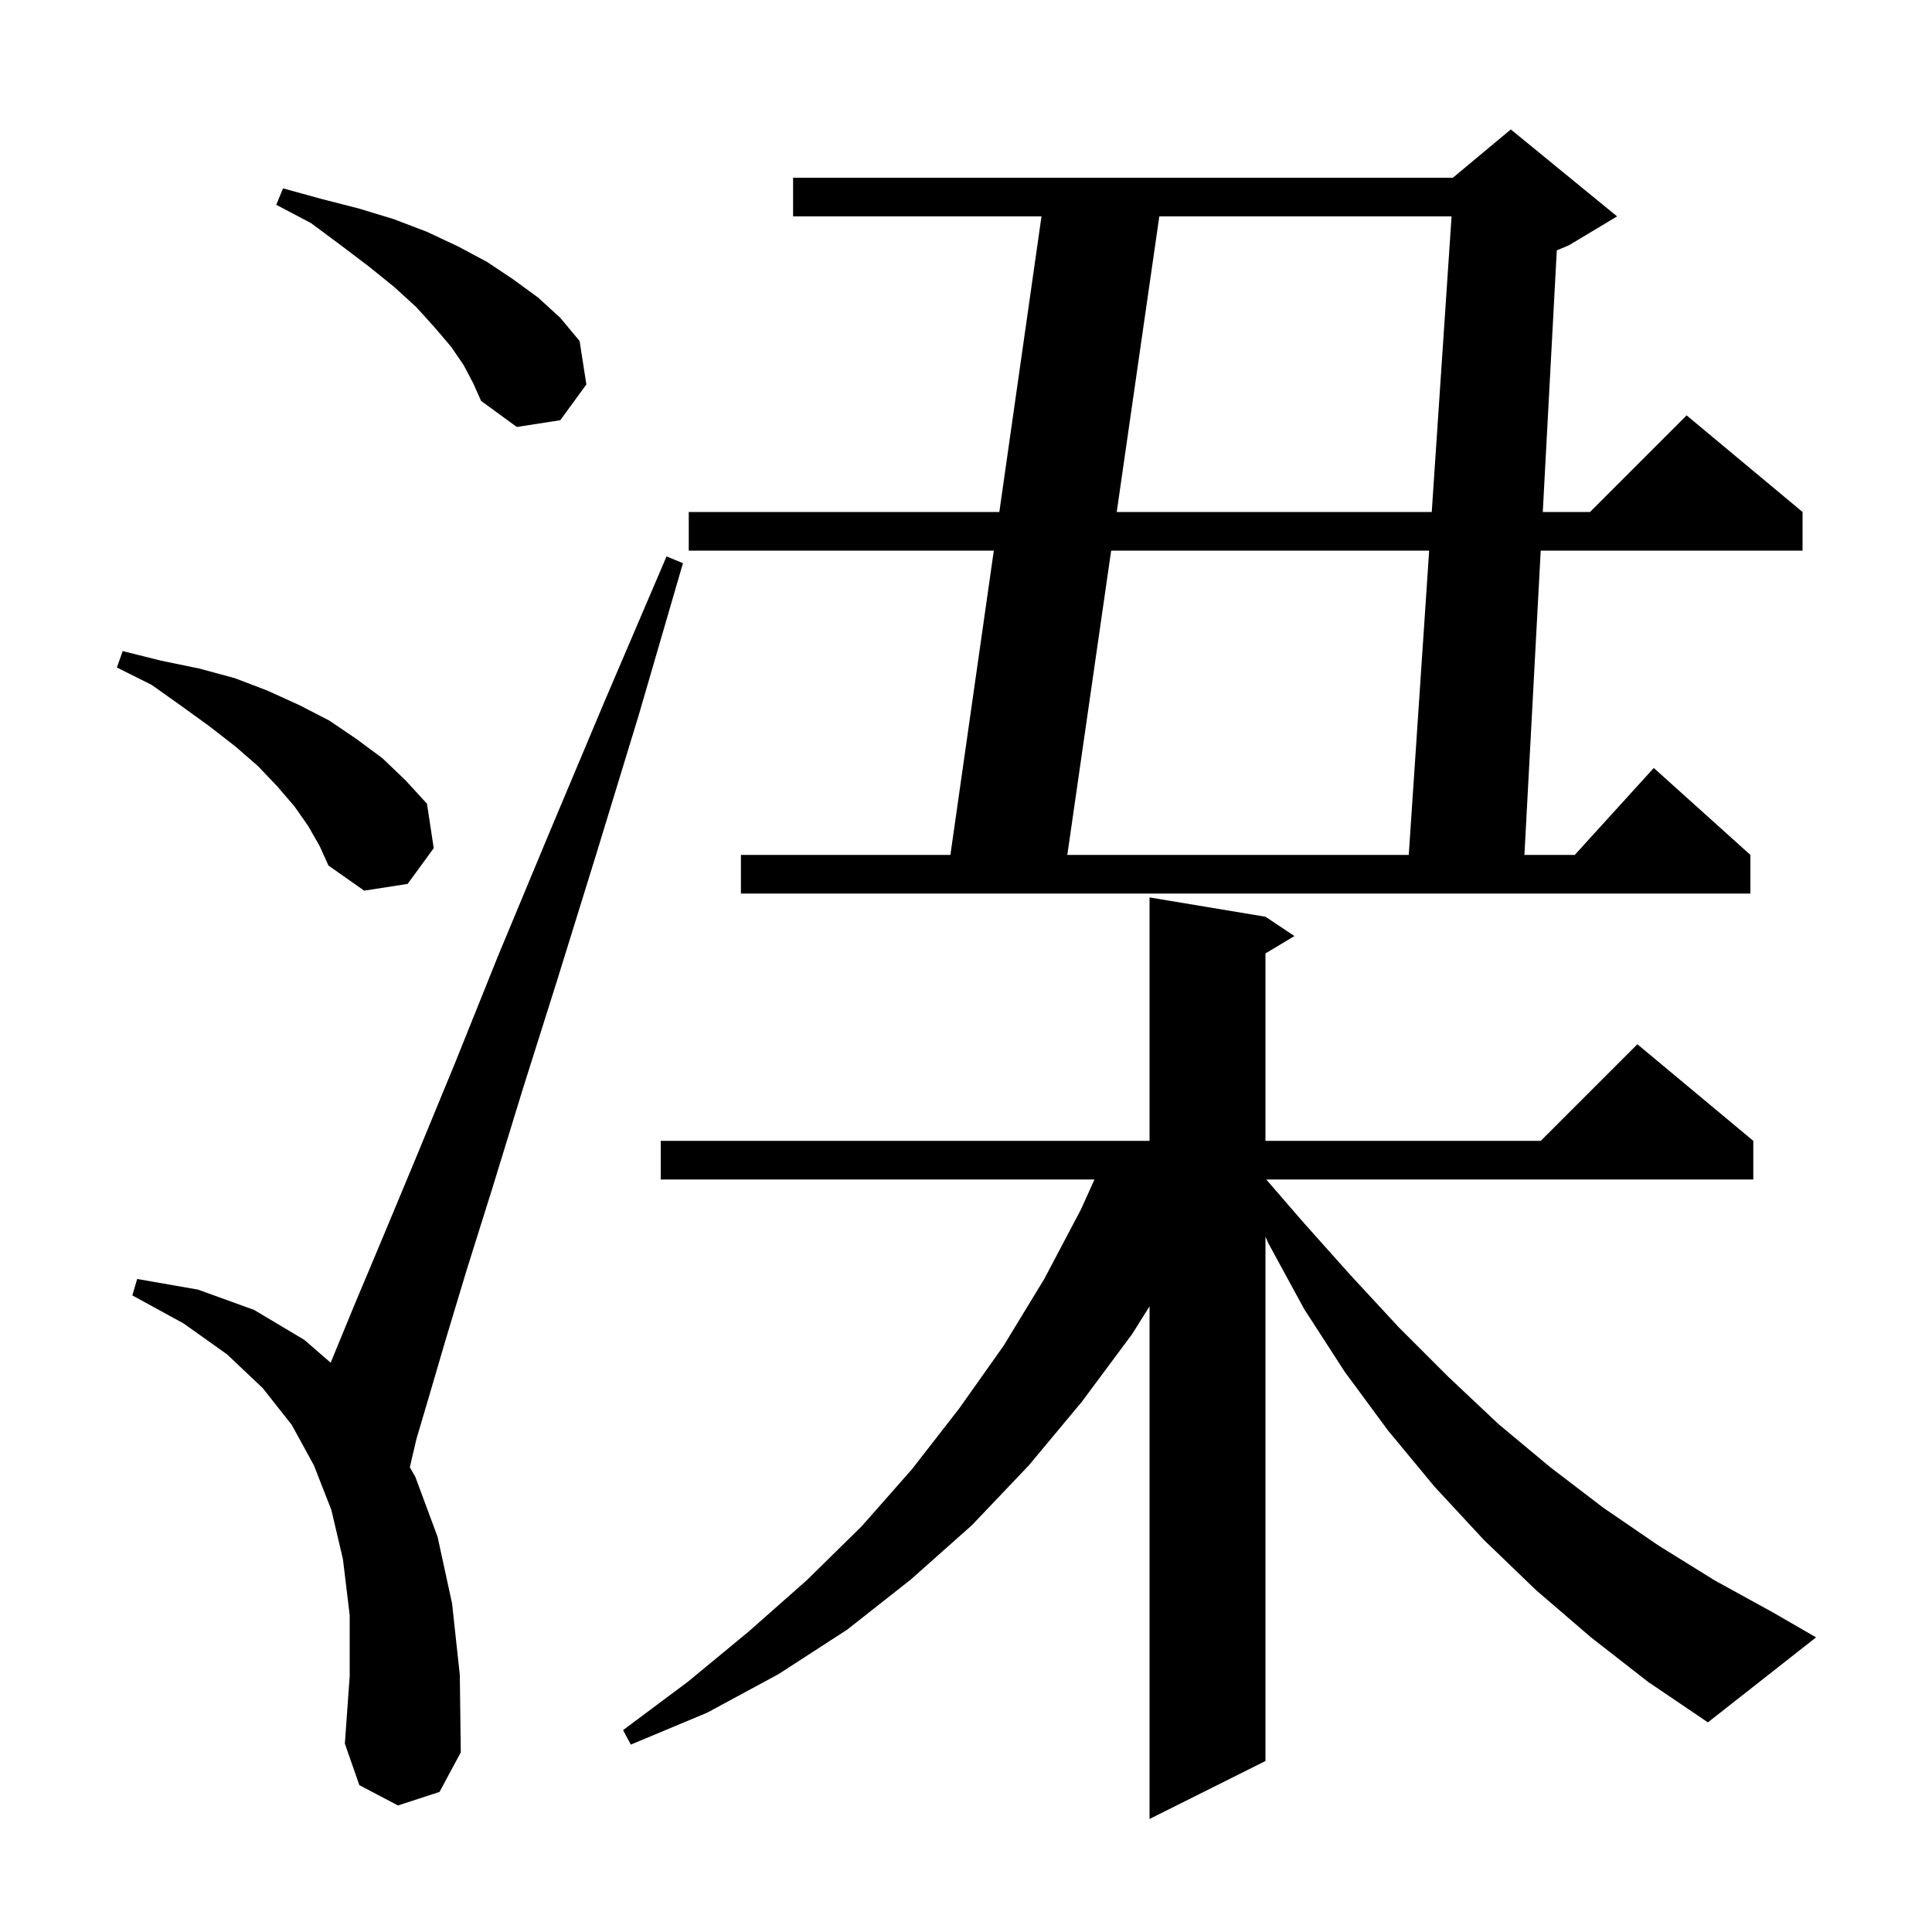 <svg xmlns="http://www.w3.org/2000/svg" xmlns:xlink="http://www.w3.org/1999/xlink" version="1.1" baseProfile="full" viewBox="0 0 200 200" width="200" height="200">
<g fill="black">
<path d="M 164.7 169.5 L 159.0 164.6 L 153.6 159.4 L 148.5 153.9 L 143.7 148.1 L 139.2 142.0 L 135.0 135.5 L 131.3 128.7 L 131.0 128.016 L 131.0 182.3 L 119.0 188.3 L 119.0 135.228 L 117.2 138.1 L 112.0 145.1 L 106.5 151.7 L 100.6 157.9 L 94.3 163.5 L 87.7 168.7 L 80.6 173.3 L 73.2 177.3 L 65.3 180.6 L 64.5 179.1 L 71.2 174.1 L 77.5 168.9 L 83.5 163.6 L 89.2 158.0 L 94.4 152.1 L 99.3 145.8 L 103.9 139.3 L 108.1 132.4 L 111.9 125.2 L 113.298 122.1 L 68.4 122.1 L 68.4 118.1 L 119.0 118.1 L 119.0 92.9 L 131.0 94.9 L 134.0 96.9 L 131.0 98.7 L 131.0 118.1 L 159.5 118.1 L 169.5 108.1 L 181.5 118.1 L 181.5 122.1 L 131.083 122.1 L 134.8 126.4 L 139.8 132.0 L 144.8 137.4 L 149.9 142.5 L 155.1 147.4 L 160.5 151.9 L 166.0 156.1 L 171.7 160.0 L 177.5 163.6 L 183.5 166.9 L 188.0 169.5 L 176.8 178.3 L 170.6 174.1 Z M 41.2 186.9 L 37.2 184.8 L 35.7 180.5 L 36.2 173.5 L 36.2 167.2 L 35.5 161.4 L 34.3 156.3 L 32.5 151.7 L 30.2 147.5 L 27.2 143.7 L 23.5 140.2 L 19.0 137.0 L 13.7 134.1 L 14.2 132.4 L 20.5 133.5 L 26.3 135.6 L 31.5 138.7 L 34.226 141.063 L 34.3 140.9 L 36.6 135.3 L 39.5 128.4 L 43.0 120.0 L 47.0 110.3 L 51.5 99.1 L 56.7 86.6 L 62.5 72.8 L 69.0 57.6 L 70.7 58.3 L 66.1 74.1 L 61.7 88.5 L 57.7 101.4 L 54.1 112.8 L 51.0 122.9 L 48.3 131.5 L 46.1 138.8 L 44.4 144.6 L 43.1 149.0 L 42.427 151.884 L 43.0 152.9 L 45.3 159.1 L 46.8 166.0 L 47.6 173.4 L 47.7 181.4 L 45.5 185.5 Z M 167.4 22.4 L 162.4 25.4 L 161.158 25.917 L 159.708 53.0 L 164.6 53.0 L 174.6 43.0 L 186.6 53.0 L 186.6 57.0 L 159.494 57.0 L 157.807 88.5 L 163.018 88.5 L 171.2 79.5 L 181.2 88.5 L 181.2 92.5 L 76.7 92.5 L 76.7 88.5 L 98.385 88.5 L 102.879 57.0 L 71.3 57.0 L 71.3 53.0 L 103.45 53.0 L 107.815 22.4 L 82.1 22.4 L 82.1 18.4 L 150.4 18.4 L 156.4 13.4 Z M 31.9 85.5 L 30.5 83.5 L 28.7 81.4 L 26.7 79.3 L 24.4 77.3 L 21.7 75.2 L 18.8 73.1 L 15.7 70.9 L 12.1 69.1 L 12.7 67.4 L 16.7 68.4 L 20.6 69.2 L 24.3 70.2 L 27.7 71.5 L 31.0 73.0 L 34.1 74.6 L 36.9 76.5 L 39.6 78.5 L 42.0 80.8 L 44.2 83.2 L 44.9 87.8 L 42.2 91.5 L 37.7 92.2 L 34.0 89.6 L 33.1 87.6 Z M 115.027 57.0 L 110.488 88.5 L 145.834 88.5 L 147.946 57.0 Z M 120.012 22.4 L 115.603 53.0 L 148.214 53.0 L 150.266 22.4 Z M 48.0 37.8 L 46.7 35.9 L 45.0 33.9 L 43.1 31.8 L 40.8 29.7 L 38.2 27.6 L 35.3 25.4 L 32.2 23.1 L 28.6 21.2 L 29.3 19.5 L 33.3 20.6 L 37.2 21.6 L 40.8 22.7 L 44.2 24.0 L 47.4 25.5 L 50.4 27.1 L 53.1 28.9 L 55.7 30.8 L 58.0 32.9 L 60.0 35.3 L 60.7 39.8 L 58.0 43.5 L 53.5 44.2 L 49.8 41.5 L 49.0 39.7 Z " />
</g>
</svg>

